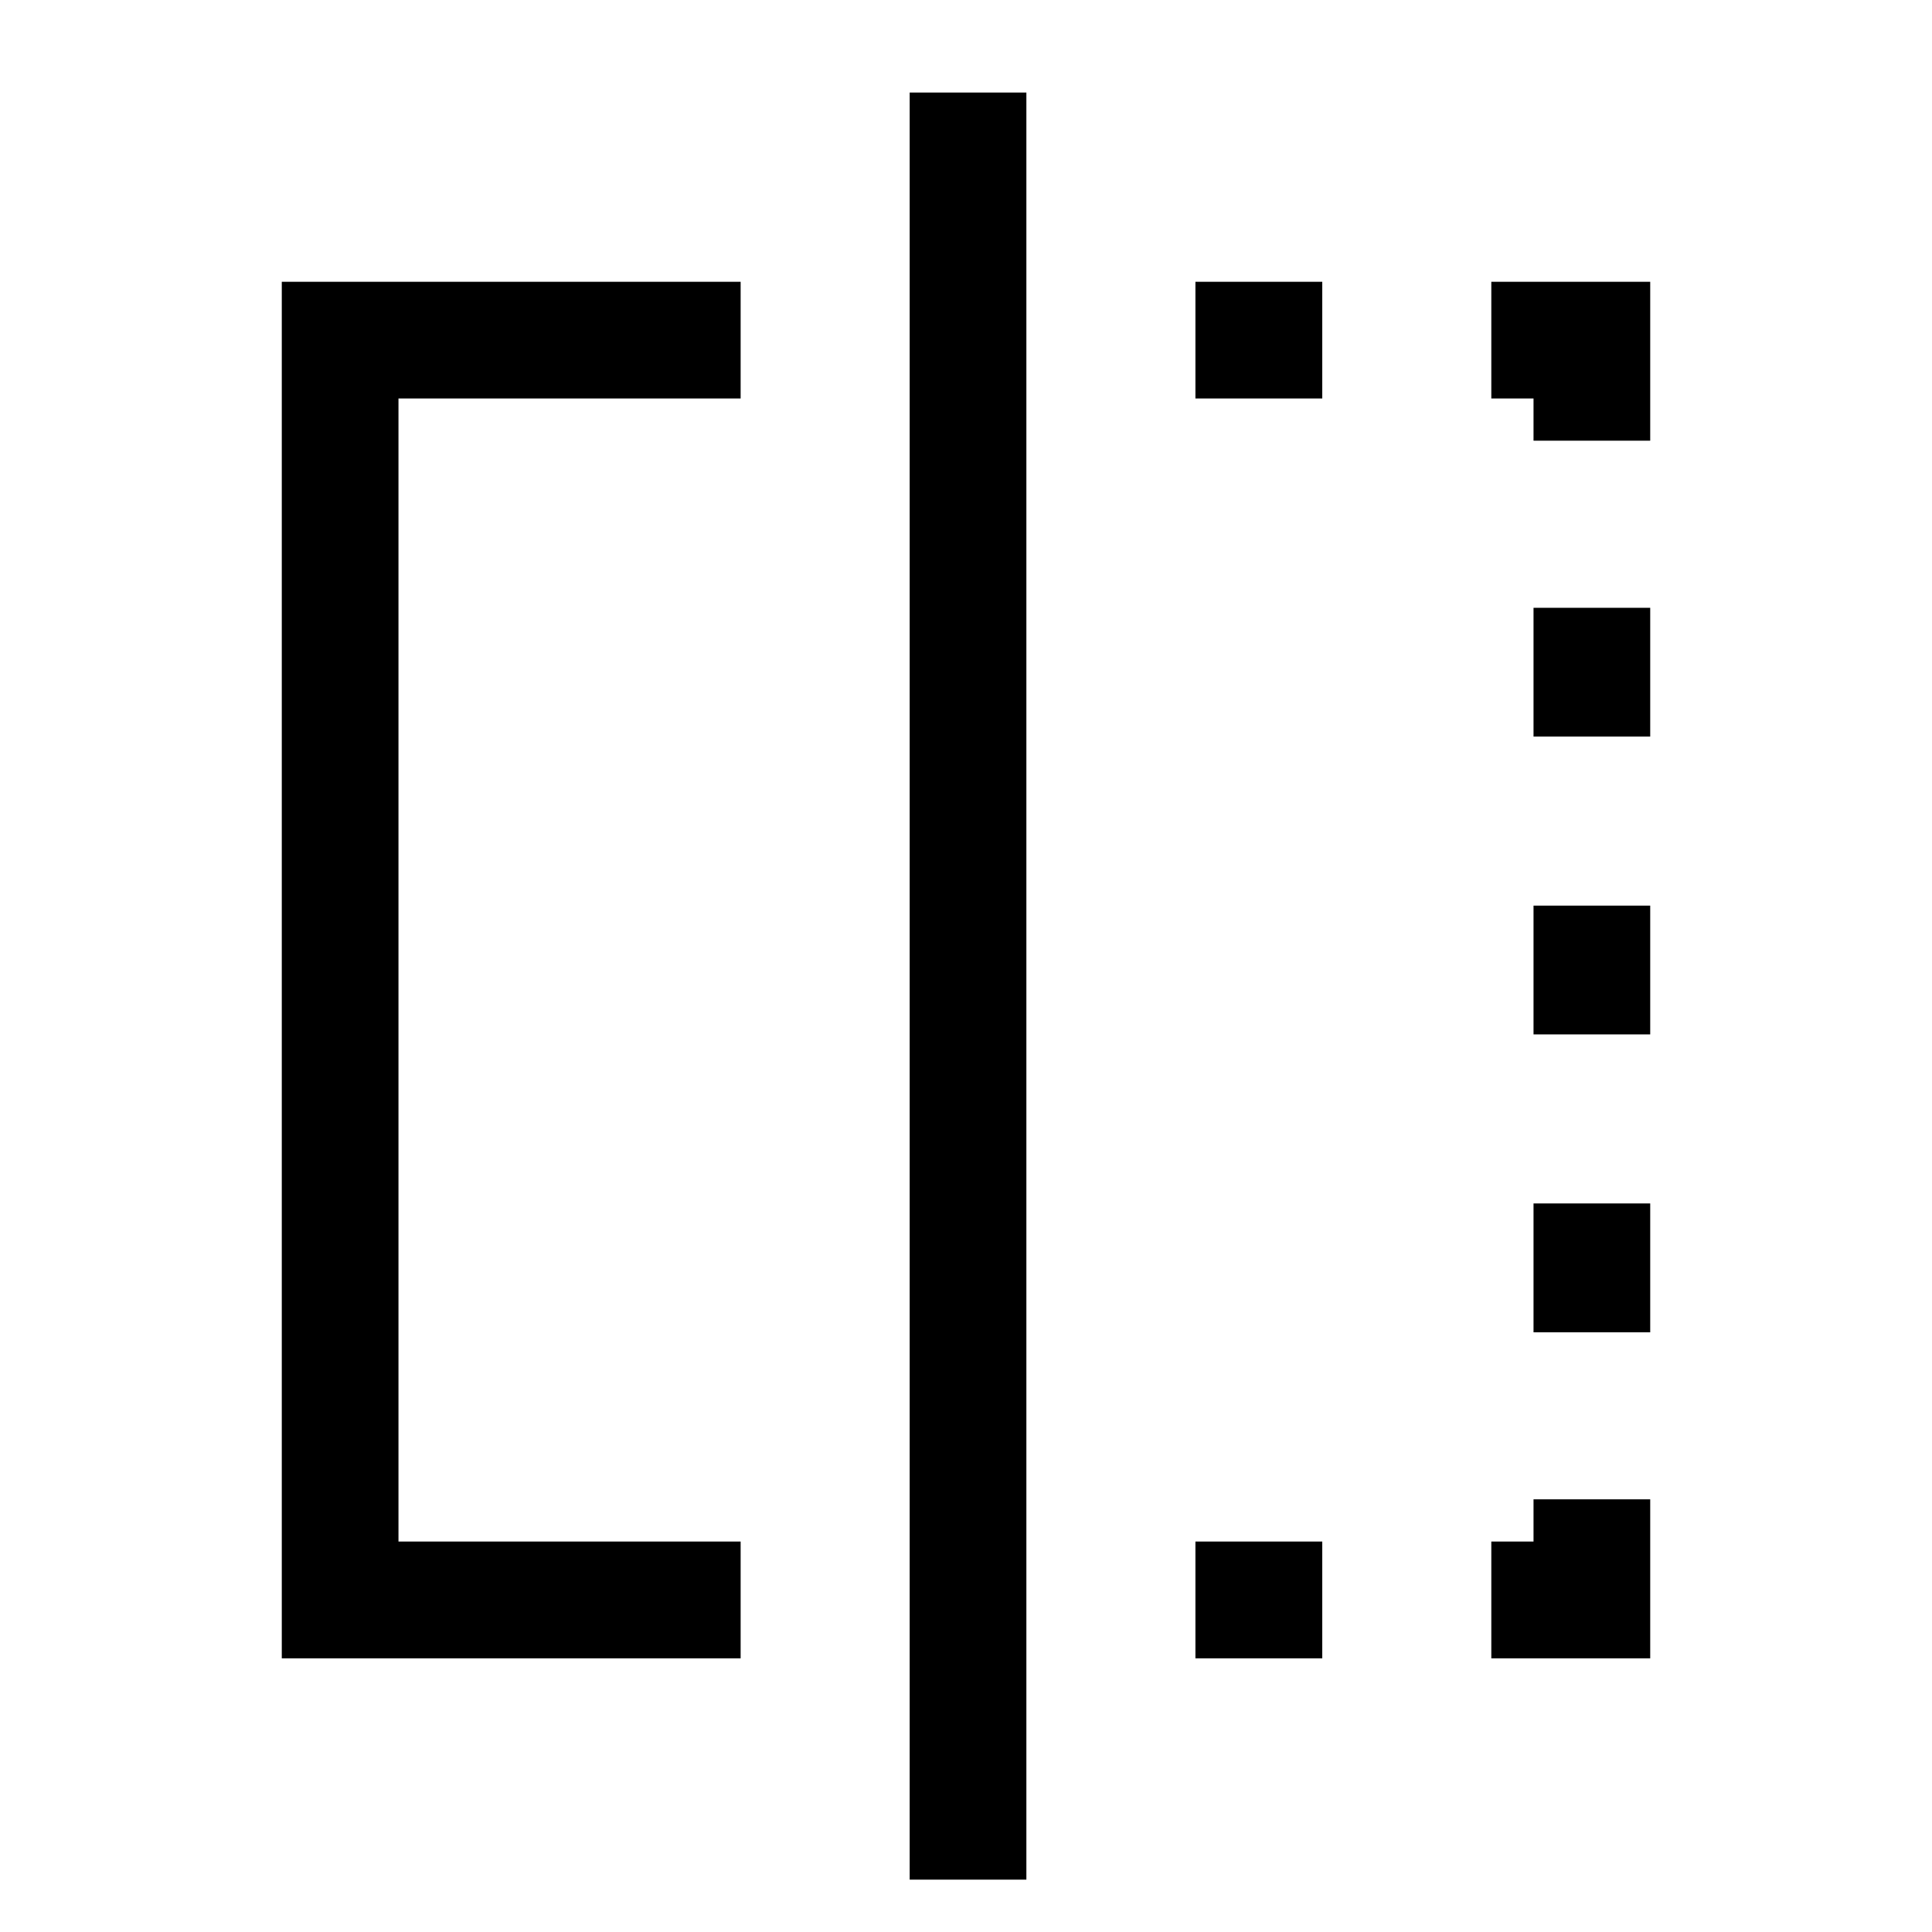 <svg xmlns="http://www.w3.org/2000/svg" height="20" width="20"><path d="M2.917 17.167V2.917H7.667V4.125H4.125V15.958H7.667V17.167ZM9.417 19.458V0.958H10.625V19.458ZM15.875 4.562V4.125H15.438V2.917H17.083V4.562ZM15.875 10.708V9.375H17.083V10.708ZM15.438 17.167V15.958H15.875V15.521H17.083V17.167ZM15.875 7.625V6.292H17.083V7.625ZM15.875 13.792V12.458H17.083V13.792ZM12.375 17.167V15.958H13.688V17.167ZM12.375 4.125V2.917H13.688V4.125Z"/></svg>